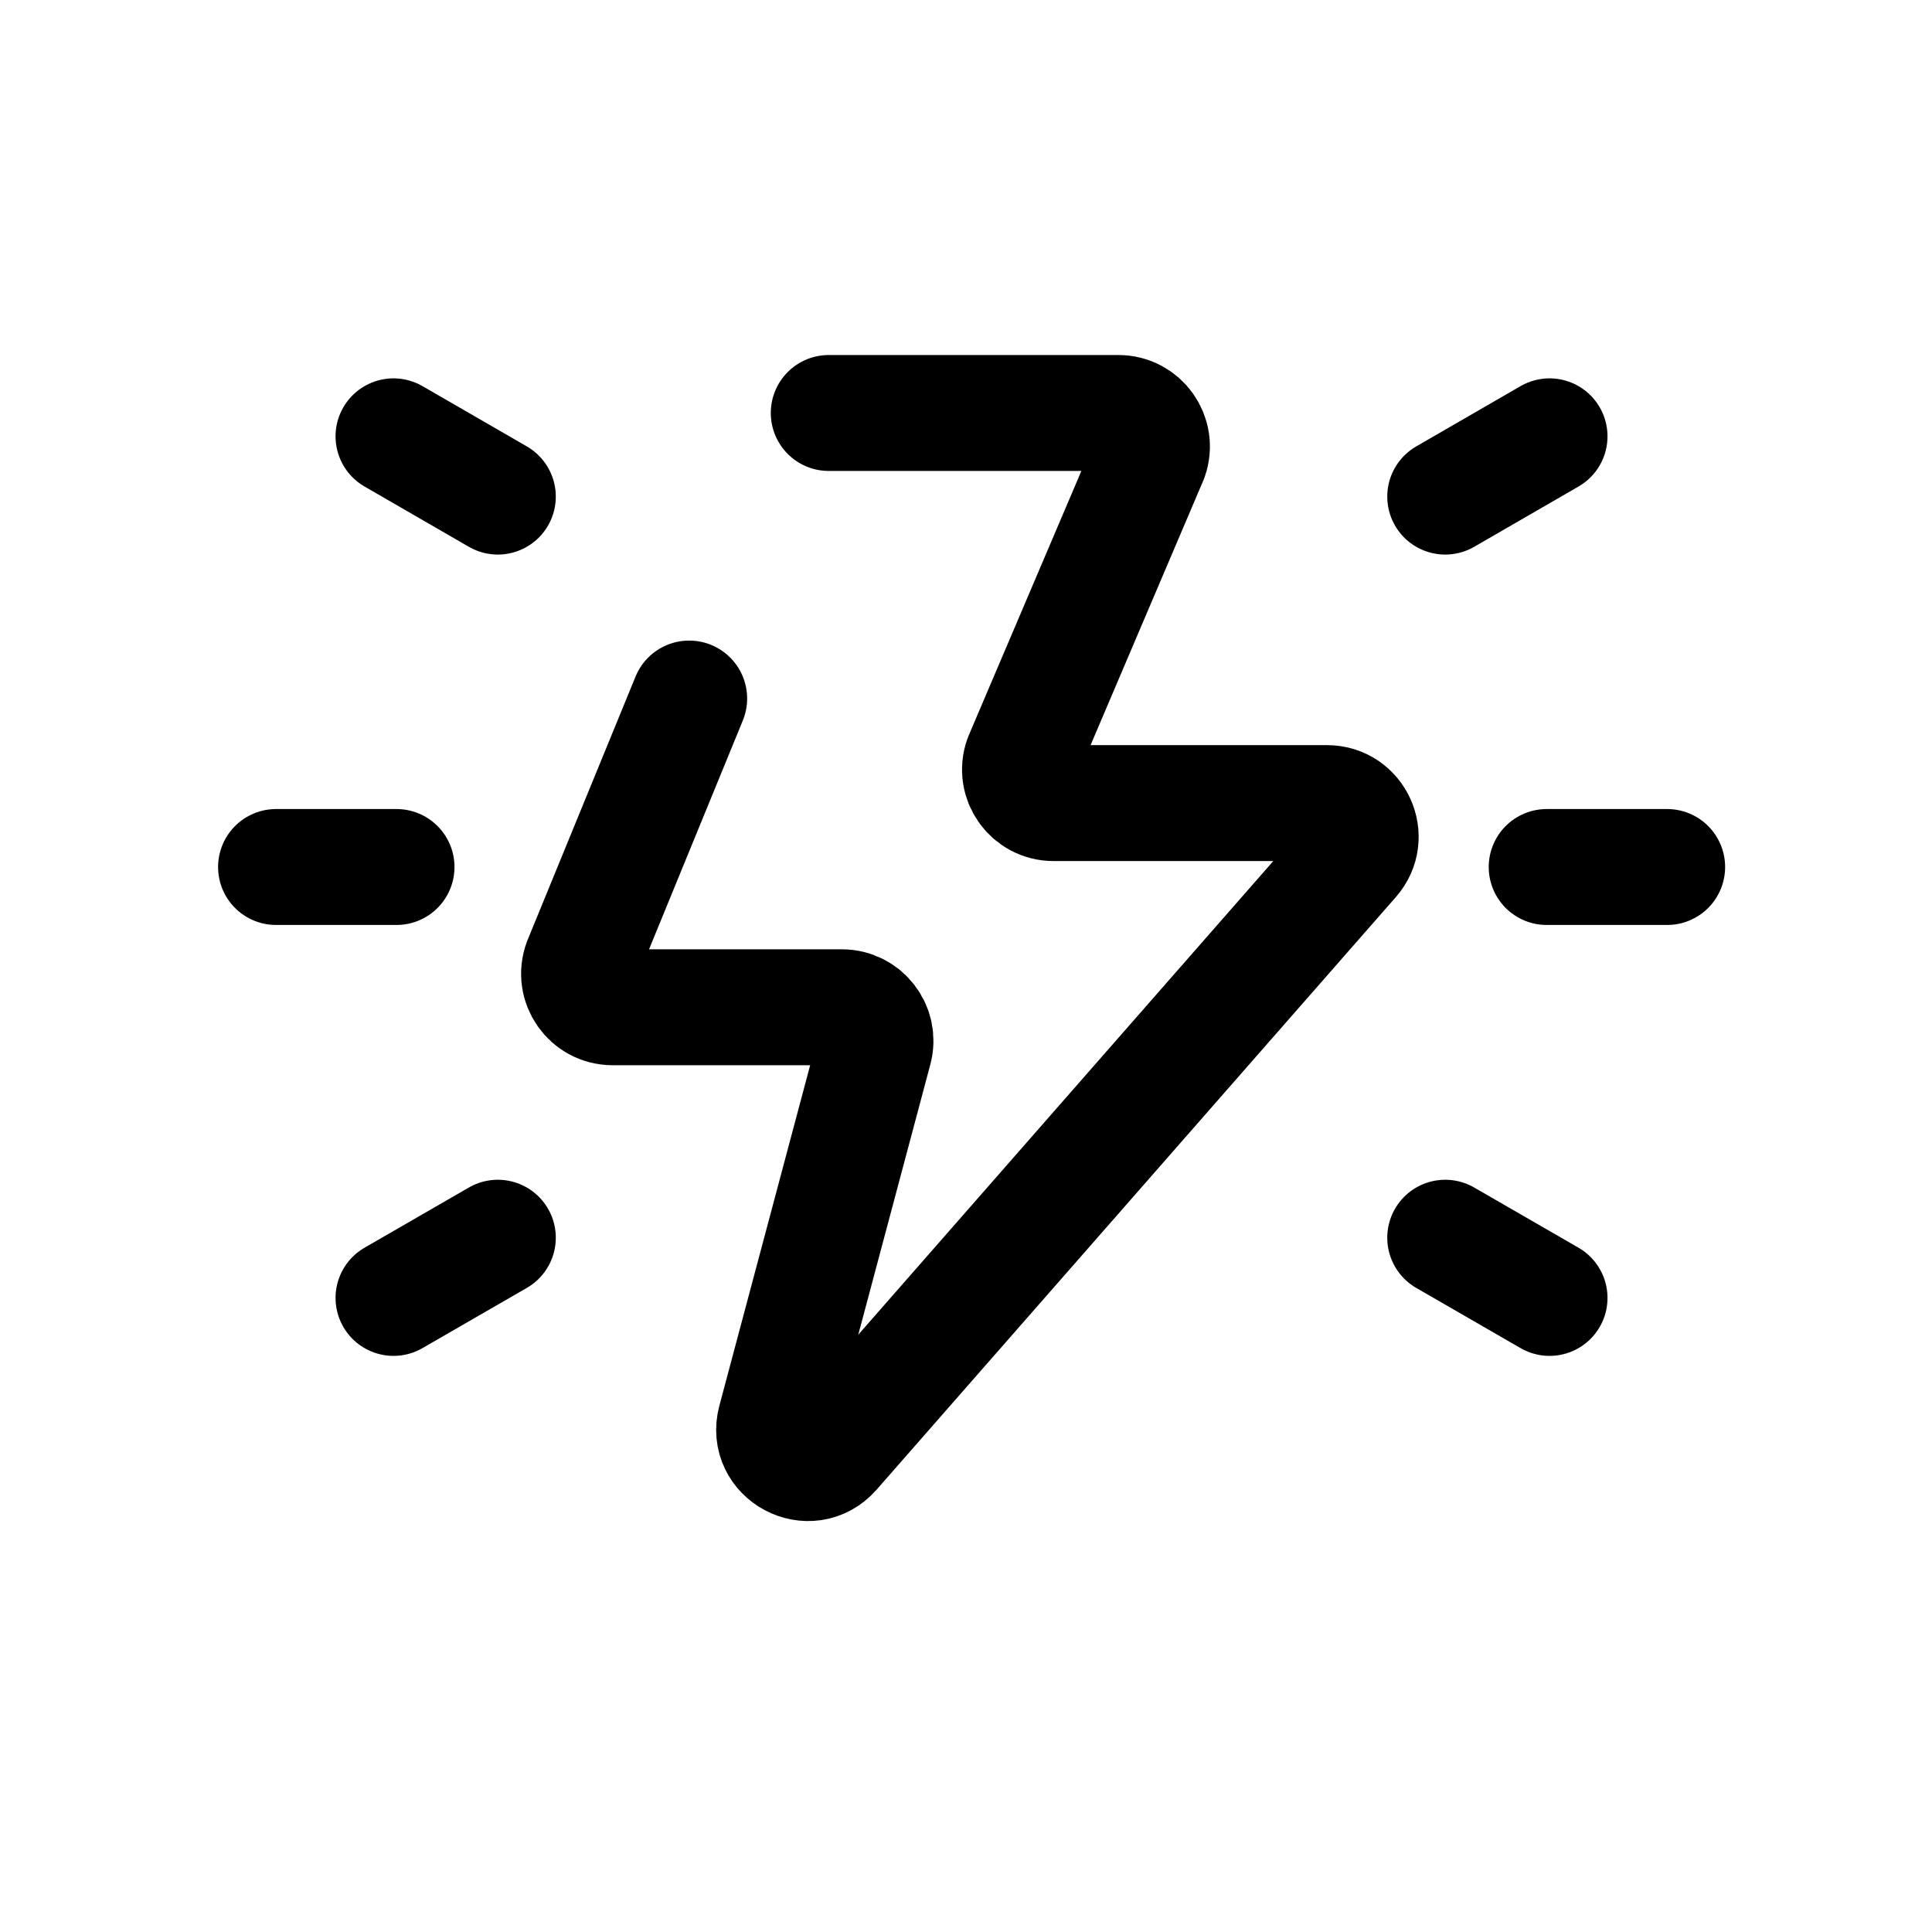 <svg width="25" height="25" viewBox="0 0 25 25" fill="none" xmlns="http://www.w3.org/2000/svg">
<path d="M20.014 11.219H21.573" stroke="black" stroke-width="1.5" stroke-linecap="round" stroke-linejoin="round"/>
<path d="M18.701 6.426L20.051 5.646" stroke="black" stroke-width="1.5" stroke-linecap="round" stroke-linejoin="round"/>
<path d="M18.701 16.016L20.051 16.795" stroke="black" stroke-width="1.5" stroke-linecap="round" stroke-linejoin="round"/>
<path d="M5.131 11.219H3.572" stroke="black" stroke-width="1.5" stroke-linecap="round" stroke-linejoin="round"/>
<path d="M6.442 6.426L5.092 5.646" stroke="black" stroke-width="1.5" stroke-linecap="round" stroke-linejoin="round"/>
<path d="M6.442 16.016L5.092 16.795" stroke="black" stroke-width="1.5" stroke-linecap="round" stroke-linejoin="round"/>
<path d="M10.724 5.344H14.472C14.771 5.344 14.981 5.64 14.881 5.923L13.224 9.813C13.124 10.095 13.333 10.392 13.633 10.392H17.172C17.545 10.392 17.745 10.832 17.499 11.113L10.779 18.782C10.476 19.128 9.915 18.828 10.033 18.384L11.314 13.58C11.387 13.305 11.18 13.034 10.894 13.034H7.928C7.626 13.034 7.416 12.734 7.52 12.45L8.918 9.039" stroke="black" stroke-width="1.5" stroke-linecap="round" stroke-linejoin="round"/>
</svg>